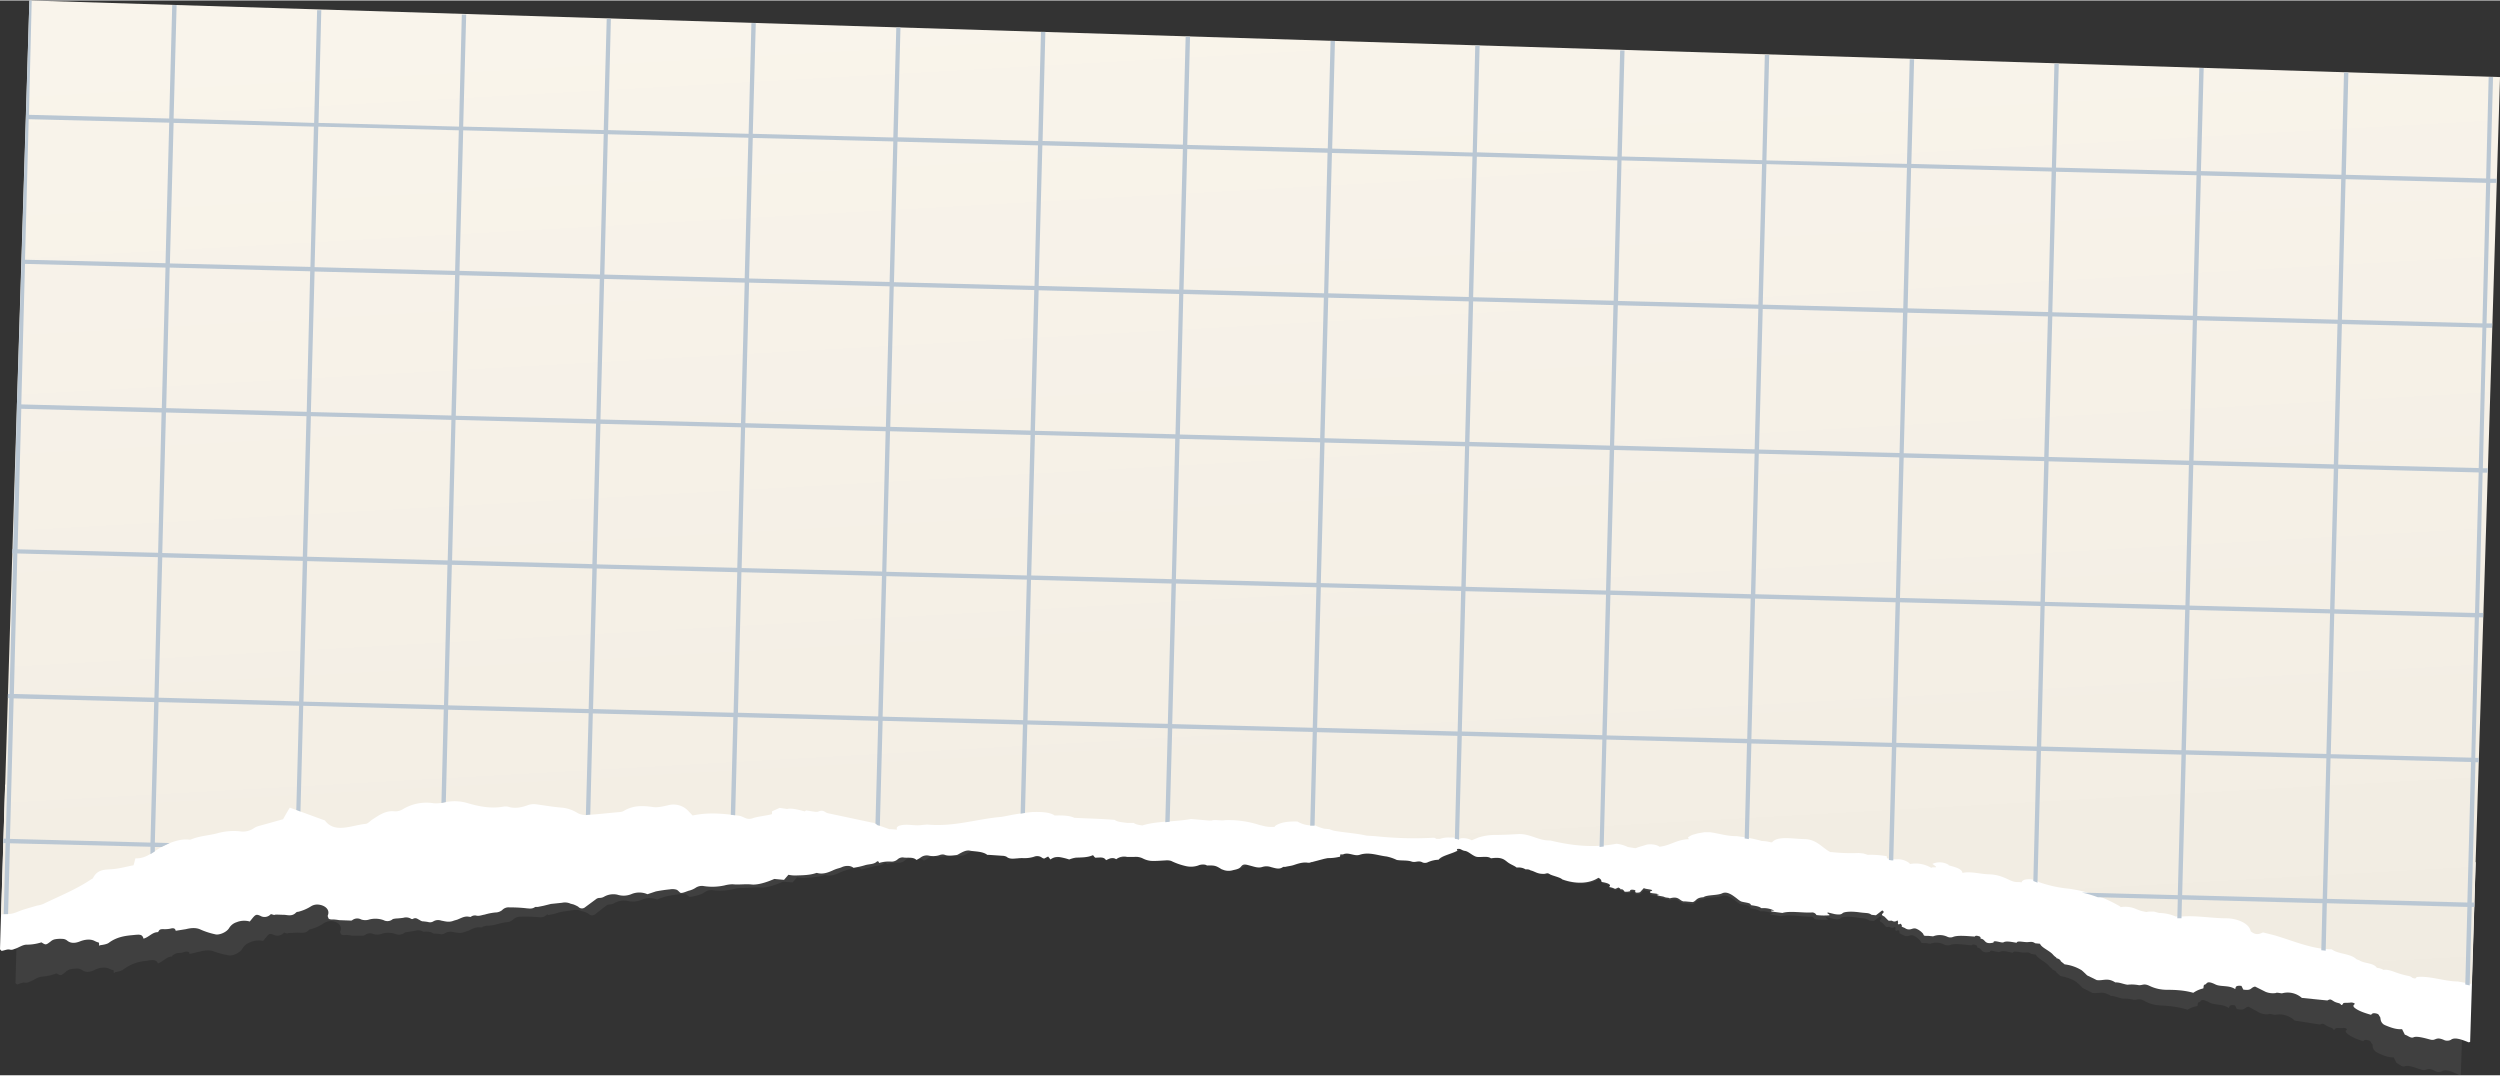 <svg xmlns="http://www.w3.org/2000/svg" width="1080" height="464.7" viewBox="0 0 1080 464.3" style=""><rect x="0" y="0" width="1080" height="464.3" fill="#333333" stroke="none"/><g><defs><linearGradient id="a" x1="524.69" y1="-64" x2="554.04" y2="460.94" gradientUnits="userSpaceOnUse"><stop offset="0" stop-color="#faf5ec"></stop><stop offset=".78" stop-color="#f3eee4"></stop><stop offset="1" stop-color="#f0ebe1"></stop></linearGradient></defs><g data-name="Layer 2"><path d="M8.9 354.4c-.6 19.5-1.2 38.9-1.9 58.4-.1 4.7-.2 7-.3 11.7l.7.6c1.1-.3 2.5-1 3.3-.8a3.2 3.2 0 0 0 2.1-.4c1.8-.6 3.6-2.2 5.5-2.2a22.4 22.4 0 0 0 6.1-1.4c1.9 1.1 1.9 1.1 4-.7a7 7 0 0 1 1.6-1 19.8 19.8 0 0 1 3.3-.4 3.8 3.8 0 0 1 2.2.7c1.5 1.1 3.4.9 5.4-.1s4.5-1.4 6.3-.5 1.9.1 1.9 1.2.4.4.6.3 2.7-.4 3.6-1.2a18.6 18.6 0 0 1 9.9-3.7c1.8-.3 4.4-.9 5 1.1 2.2-.7 3.7-2.9 6-3 .1 0 .3-.3.3-.4s1.4-1 2.3-1.1a8.4 8.4 0 0 0 2.7-.4c1.4-.4 2.2-.3 2.4.8l4.4-1c2.3-.6 4.5-.8 6.3 0a40.2 40.2 0 0 0 6.2 1.6c1.4.4 4.8-.9 6-3a5.9 5.9 0 0 1 3.2-2.6 8.8 8.8 0 0 1 5.7-.6 10.1 10.1 0 0 1 1.3-1.6c1.1-1.5 1.5-1.7 3.1-1.1a3.8 3.8 0 0 0 4.6-.9c.6.1 1.4.5 1.6.3s2.7-.2 4-.3 3.5.7 5.2-1.2c.1-.2.5-.3.8-.3a18 18 0 0 0 5.6-2.6 6.1 6.1 0 0 1 3.3-.9c2.5.2 4.9 1.8 3.8 4.5-.1.4.2.8.3 1.1s1.2.6 2.1.4a10.1 10.1 0 0 1 2.5.3h5.2l.5-.2a3.5 3.5 0 0 1 3.7-.5 5.6 5.6 0 0 0 3.6-.1 9.5 9.5 0 0 1 6 .1 3.9 3.9 0 0 0 3.8-.5c.3-.3 1-.3 1.5-.4l3.2-.5a4.1 4.1 0 0 1 3.1.2c.2.1.7.3.9.2s2-.1 2.9.3.7.4 1.2.5a21.1 21.1 0 0 1 2.5.2 2.6 2.6 0 0 0 2.1-.3 4.9 4.9 0 0 1 3.5-.6c1.7.3 3.4.8 5.4-.1l1.5-.5c1.5-.7 3.1-1.6 4.8-1.4s.9-.2 1.4-.3 1.3-.5 1.8-.4 2.5-.2 3.7-.5a40.8 40.8 0 0 1 4.5-1 4.5 4.5 0 0 0 2.9-1.1 4.6 4.6 0 0 1 3.4-1.3 59.3 59.3 0 0 1 7.3.2c1.3.1 2.4.2 3.5-.7s.8-.1 1.1-.2l2.5-.5c1.1-.3 2.1-.7 3.2-.9l4.8-.7a6.2 6.2 0 0 1 3.6.3 4.2 4.2 0 0 0 1.2.3 8.1 8.1 0 0 1 2.1 1 2.1 2.1 0 0 0 3 0l4.5-3.5a3.1 3.1 0 0 1 1.6-.6 3.9 3.9 0 0 0 2.1-.6 8.2 8.2 0 0 1 5.6-.9 9.8 9.8 0 0 0 6.1-.5 8.7 8.7 0 0 1 6.7-.1 31.7 31.7 0 0 1 3.6-1.3 59.7 59.7 0 0 1 6.1-1 5.7 5.7 0 0 1 2.6 0c.7.2 1.1.8 1.7 1.2a27.4 27.4 0 0 0 3.7-.8 9.5 9.5 0 0 0 2.9-1.3 4.6 4.6 0 0 1 3.6-.8 26.3 26.3 0 0 0 8.8-.5 11 11 0 0 1 3.5-.5c2.7.1 5.5-.4 8.2-.2s6.8-1.2 9.6-2.5l4.2.3 1.9-2.2a21.2 21.2 0 0 0 3.3.3c2.9-.3 5.9-.3 8.7-1.3h.2c2.5.7 4.6-.2 6.8-1.3l3.8-1.3c2.2-1 3.6-1 5.1.2 1.6-.4 3.2-.7 4.8-1.2s3.9-.3 5.3-1.8h.4l.5.7a15.7 15.7 0 0 1 4.9-.6 3.7 3.7 0 0 0 2.8-1 3.3 3.3 0 0 1 2.4-.9c1.9.4 4.3-.5 5.8 1a7.6 7.6 0 0 0 2-1.2 4.2 4.2 0 0 1 3.1-.7 7.9 7.9 0 0 0 4.8-.3 3.3 3.3 0 0 1 1.9-.2c1.7.7 3.4.4 5.1.2l1.1-.4c1.5-.9 3.2-1.9 4.9-1.6s5.4.2 7.4 1.7h.7l5.8.4a4 4 0 0 1 1.7.3c1.4 1.1 3.2.8 4.9.7l2-.2a13.5 13.5 0 0 0 4.9-.6 3.2 3.2 0 0 1 3.3.4l1 .4 1.8-.9.9 1.3a5.2 5.2 0 0 1 4.1-1.1c1.4.2 2.7.7 4 1a13.8 13.8 0 0 1 2.7-.8c2.5-.1 5.1-.1 7.4-1.1l.9 1c1.7.2 3.7-.5 4.7 1.2 1.3-.7 2.7-1.5 4.3-.5a5.6 5.6 0 0 1 4.7-1 28.1 28.1 0 0 0 2.9 0 7.3 7.3 0 0 1 3.9.6 6.8 6.8 0 0 0 3.5 1c2.1.1 4.1-.1 6.2-.1a4.8 4.8 0 0 1 2.4.1 24.9 24.9 0 0 0 6.5 2.3 8.3 8.3 0 0 0 5-.4 5.1 5.1 0 0 1 3.2-.2l.8.2c3.1 0 3.7.2 6.1 1.7l1 .3a7.4 7.4 0 0 0 3.9.1 5.9 5.9 0 0 0 3.3-1.5c.9-1.1 1.4-1.1 3-.7l1.5.4c1.5.4 3.1 1 4.7.4a5.9 5.9 0 0 1 3.7.1c1.7.4 3.6 1.1 5.2-.1h.9l3.6-.7c2-.6 3.8-1.4 6.1-1.1.2.1.4 0 .6 0l1.3-.4v.2l.2-.2 4.8-1.3 1.6-.3a18.7 18.7 0 0 0 4.2-.4l1.1-.2v-1h1.2c2.4-1 4.7 1 7.1.3 4-1.4 7.8.4 11.5.8a18.9 18.9 0 0 1 4.4 1.4c2.1.5 4.8.1 6.6.9h.2c1.4.2 2.6-.8 4.3.2a2.9 2.9 0 0 0 2.4-.2 14.7 14.7 0 0 1 4.4-.9c1.1-1.6 5.6-2.4 8-3.7-.1-.3-.5-.8.6-.9s1.3.8 2.7 1 2.7 1.7 4.5 2.4 4.9-.5 6.6.9c4.5-.7 5.7.5 7 1.6s3.1 1.6 3.9 2.4a7 7 0 0 1 4 .9 2.3 2.3 0 0 1 2 .5c2.1.4 2.8 1.5 5.8 1.5.8-.1 1.3-.6 2.3.1s4.5 1.4 5.5 2.4c5.7 2.1 11.5 2 15.4-.5 1.4.7 1.2 1.2 1.4 1.8 2.9.6 4.3 1.3 3.2 2.2a6 6 0 0 1 2.5.9l1.5-.6a1.8 1.8 0 0 1 1 .9l.5-.2a2.8 2.8 0 0 1 1.1 1.1 9 9 0 0 0 2.4-.1c-.1-.4.2-.8 1.4-.6s.6.6.7.9l.3.3c1.4.1 2-.1 2.1-.4l1.4-1.5c0 .6 5.6.7 2.6 1.5-.7 1 2.6.8 3.5 1.3h-.6c.4.6 2.4.6 3.3 1.1a4.4 4.4 0 0 1 2.2.6c3.9-1.1 4 .8 5.8 1.3h.9l3.2.4c1.7-.7 1.3-1.9 4.6-2.1 1.4-1 5.8-.6 7.9-1.4s4.5.9 5.6 1.7a13.7 13.7 0 0 0 2.3 1.7c2.4.4 4.8.8 4.4 1.8 1.6.4 3.6.6 4.4 1.4h1.1a10.1 10.1 0 0 1 4.6 1.1h-1.3c-.2.1-.1.2.2.3l4.5.7c3.2-.9 8.4.2 12.4.2 1.5-.1 1.7.7 2.1 1.1a27.1 27.1 0 0 0 5.6.2c.4-.3-1.6-.9-.6-1.1a18.6 18.6 0 0 1 2.8.7c1.9.4 2.8.3 3.4-.3s3.4-.8 7-.2c2.1.3 4 .2 5.4 1.3l1.9.2 2.6-2c2.1 1.2-1.7 1.5.9 2.6l1.8 1.9c1.1.2 1.1-.2 1.8.2s1.6.1 1.9-.1.5.6.3 1.1.6.6 1 .3 1 .8.7 1.2l1.3.7c.7.2.9.7 2.1.6s1.6-.7 2.8-.2a7.3 7.3 0 0 1 2.9 2.3c.5.9.1.9 2.3.9l2 .3a7.4 7.4 0 0 1 6.1.4 3.8 3.8 0 0 0 2.3.2c2.1-.9 6-.2 9.5.1h-.1c.2-.3.5-.5 1.6-.2s.8.8.9 1.2c2.3.2 1.2 2.7 5.5 1.8-.2-1.3 3.4.5 4.3 0 1.1-.7 3.4 0 5.6.4 0-1.1 3.1-.1 4.6-.1s2.1-.3 3.3.6l2 .3c.6 1.5 4.1 3.1 5.5 4.7s1.7 1.2 1.5 1.7c1.5.5 1.8 1 1.9 1.4a7.6 7.6 0 0 1 1.6 1.4c3 .6 5.6 1.5 7.2 2.8a28.9 28.9 0 0 1 2.5 2.4l4.1 2.1c2.7.5 4.6-1 8 1.3 1.7 0 3.4.9 5.2 1.2a17.4 17.4 0 0 1 4.8.5c1.5.2 2.1-.9 4.6.5s4.9 1.9 7.6 2 6.9.5 11 1.8a12.5 12.5 0 0 1 4.3-1.6c.2-.6-.1-1.5.8-1.7s.4-2 4.4.2c2.2 1.2 5.8.5 8.4 2.4.3-.6-.1-1.6 2.6-1.2a11.9 11.9 0 0 1 .8 1.6c3.8.8 3-.7 5.1-1l4.5 2.5a7.2 7.2 0 0 0 4.3.7c.6-.3 2.2.4 2.7.3a9.5 9.5 0 0 1 8.4 2.5l10.9 1.7c1.3-.5 1.3-.5 2.7.4s2.7.9 3 1.6 1-.2 1.1-.4 2.2 0 3.1-.1 1.5.1 1.7.5-.3.5-.5.7a6.4 6.4 0 0 0 .2.7c1.4 1.6 4.2 2.8 7.4 3.8.3-.3.6-.8 2.1-.4s1.1 1 1.7 1.5-.2 2 1.6 3.4l.6.4c2.3 1.1 4.7 2.2 7.2 2.1l1.2 2.4c1.3.5 2.4 2 3.7 1.4s4.5.7 7.1 1.5 2.1-1.5 6.1.7a3.2 3.2 0 0 0 2.7 0c1.6-1.1 4.6.2 7.7 1.7h.5c.2-8.1.4-12.2.6-20.3.6-18.7 1.2-37.5 1.7-56.3q5.3-165.4 10.3-330.9A7684.3 7684.3 0 0 0 19.2 24.1Q14.1 189.2 8.9 354.4z" fill="#b7b7b7" opacity=".1"></path><path d="M0 409.9l.7.7c1.2-.2 2.5-.8 3.4-.6a2.7 2.7 0 0 0 2-.2c1.9-.5 3.7-2 5.6-1.9a21.7 21.7 0 0 0 6.2-1c1.9 1.2 1.9 1.2 4-.4a4 4 0 0 1 1.7-.9 12.2 12.2 0 0 1 3.3-.2 3.3 3.3 0 0 1 2.2.8c1.5 1.2 3.4 1.1 5.4.3s4.5-1.2 6.4-.2 1.9.3 1.9 1.4.4.4.6.4 2.7-.3 3.6-1c3.2-2.4 6.7-3 10-3.3s4.4-.6 5 1.5c2.3-.6 3.8-2.8 6.1-2.8l.4-.3c.4-1.1 1.3-1 2.3-1a12.3 12.3 0 0 0 2.7-.2c1.4-.4 2.2-.2 2.4.9l4.4-.7c2.4-.6 4.6-.7 6.4.2a32.1 32.1 0 0 0 6.2 2c1.5.5 4.9-.7 6.1-2.7a5.8 5.8 0 0 1 3.2-2.5 8.7 8.7 0 0 1 5.7-.3l1.3-1.6c1.2-1.4 1.6-1.6 3.2-.9a3.6 3.6 0 0 0 4.6-.7c.7.1 1.4.5 1.7.3s2.7 0 4 0 3.5.9 5.2-1a1.4 1.4 0 0 1 .9-.3 18.6 18.6 0 0 0 5.6-2.4 5.1 5.1 0 0 1 3.3-.7c2.6.3 5 2.1 3.9 4.7-.1.4.2.8.3 1.2s1.2.6 2.1.5a19 19 0 0 1 2.5.3l5.3.2.4-.2a3.5 3.5 0 0 1 3.8-.3 5.5 5.5 0 0 0 3.6 0 10.5 10.5 0 0 1 6.1.3 3.5 3.5 0 0 0 3.8-.3c.3-.3 1-.3 1.5-.4a31.6 31.6 0 0 0 3.2-.3 4.3 4.3 0 0 1 3.2.3 1 1 0 0 0 .9.2c1.4-.8 2 0 2.9.4a4.5 4.5 0 0 0 1.2.6 21.3 21.3 0 0 1 2.5.3 2.8 2.8 0 0 0 2.2-.2 4 4 0 0 1 3.5-.4c1.7.3 3.4.9 5.5 0l1.4-.4c1.6-.6 3.1-1.6 4.9-1.3s.9-.2 1.4-.2a3 3 0 0 1 1.8-.3c1.3.4 2.5-.2 3.8-.4a23.9 23.9 0 0 1 4.5-.9 4.9 4.9 0 0 0 3-1 3.8 3.8 0 0 1 3.3-1.2 60.1 60.1 0 0 1 7.4.4c1.3.1 2.4.3 3.6-.6h1.1l2.5-.5 3.2-.8 4.8-.5a5.8 5.8 0 0 1 3.7.4l1.2.3a13.6 13.6 0 0 1 2.1 1 2.1 2.1 0 0 0 3 .2l4.6-3.4a2.5 2.5 0 0 1 1.6-.6 3.9 3.9 0 0 0 2.1-.6 8.1 8.1 0 0 1 5.6-.8 8.8 8.8 0 0 0 6.2-.3 8.8 8.8 0 0 1 6.8.1l3.6-1.2c2-.4 4.1-.7 6.1-.9a6.1 6.1 0 0 1 2.7.1c.7.2 1.1.8 1.7 1.3s2.5-.4 3.7-.8a9.3 9.3 0 0 0 2.9-1.2 4.9 4.9 0 0 1 3.7-.8 24.3 24.3 0 0 0 8.9-.3 14.8 14.8 0 0 1 3.5-.5c2.7.3 5.5-.2 8.2.1s6.9-1.1 9.8-2.4l4.2.4 1.9-2.2a13.8 13.8 0 0 0 3.4.3c2.9-.1 5.9-.1 8.7-1.1h.2c2.5.7 4.7-.1 6.9-1.1s2.6-.8 3.9-1.4 3.6-.9 5 .3a38.8 38.8 0 0 0 4.9-1.1c1.8-.6 4-.3 5.3-1.7h.5a4.3 4.3 0 0 1 .4.7 14 14 0 0 1 5-.6 3.9 3.9 0 0 0 2.9-.9 3.3 3.3 0 0 1 2.4-.9c1.9.4 4.3-.4 5.8 1.1a11.7 11.7 0 0 0 2-1.2 4.4 4.4 0 0 1 3.2-.7 8.7 8.7 0 0 0 4.8-.2 3.5 3.5 0 0 1 2-.2c1.6.7 3.4.4 5.1.2a2.1 2.1 0 0 0 1.1-.4c1.5-.8 3.2-1.9 5-1.5s5.4.2 7.4 1.8h.7l5.9.4a4.3 4.3 0 0 1 1.7.4c1.4 1.2 3.2.8 4.9.7a14.8 14.8 0 0 1 2.1-.1 13.5 13.5 0 0 0 4.9-.6 3.4 3.4 0 0 1 3.4.4 2.3 2.3 0 0 0 1 .4l1.7-.9 1 1.3a5.1 5.1 0 0 1 4.1-1 26 26 0 0 1 4 1 14.7 14.7 0 0 1 2.8-.8c2.5-.1 5.1 0 7.5-1.1a5.3 5.3 0 0 0 .9 1.1c1.7.1 3.7-.6 4.7 1.1 1.4-.6 2.7-1.5 4.4-.4a5.5 5.5 0 0 1 4.7-1h3a6.8 6.8 0 0 1 3.9.7 9.5 9.5 0 0 0 3.5 1c2.1.1 4.1-.1 6.2-.2a6.2 6.2 0 0 1 2.4.2 28.6 28.6 0 0 0 6.6 2.3 9.6 9.6 0 0 0 5.1-.3 5.1 5.1 0 0 1 3.2-.3c.3.1.5.3.8.3 3.2-.1 3.7.1 6.1 1.6l1.1.4a6.5 6.5 0 0 0 3.9 0c1.3-.3 2.6-.5 3.4-1.5s1.4-1.1 3-.7l1.5.4c1.5.4 3.1 1 4.8.4a5.9 5.9 0 0 1 3.7.1c1.7.4 3.6 1.2 5.2-.1h.9c1.2-.3 2.5-.4 3.7-.8s3.8-1.4 6.1-1h.7l1.3-.4v.2l.2-.2 4.9-1.3 1.5-.3a20.2 20.2 0 0 0 4.3-.4l1-.2c0-.4.1-.6.1-1h1.2c2.4-1.1 4.8.9 7.1.2 4.1-1.4 7.9.3 11.7.7a19 19 0 0 1 4.4 1.5c2.2.4 4.8 0 6.7.8h.2c1.4.3 2.6-.7 4.3.3a2.9 2.9 0 0 0 2.4-.2 12.5 12.5 0 0 1 4.5-1c1.1-1.7 5.6-2.5 8.1-3.9-.1-.3-.6-.8.5-.8s1.4.7 2.8.9 2.8 1.7 4.5 2.4 5-.5 6.7.8c4.5-.7 5.7.5 7.1 1.6s3.1 1.6 4 2.4a5.8 5.8 0 0 1 3.9.8 2.8 2.8 0 0 1 2.1.4c2.1.5 2.8 1.6 5.9 1.5.7 0 1.3-.6 2.3.1s4.5 1.3 5.5 2.3c5.8 2.1 11.7 1.9 15.6-.7 1.4.7 1.2 1.2 1.4 1.8 3 .5 4.4 1.2 3.2 2.2a8 8 0 0 1 2.6.8 5.9 5.9 0 0 0 1.4-.6c.7.3 1 .6 1.1.9l.4-.2a2.2 2.2 0 0 1 1.2 1.1 6 6 0 0 0 2.4-.2c-.1-.4.2-.8 1.5-.6s.6.6.7.9l.3.3c1.3.1 1.9-.1 2.1-.5l1.4-1.5c0 .6 5.6.6 2.7 1.5-.8 1 2.5.7 3.4 1.2s0 .1-.1.2h-.5c.5.6 2.5.6 3.3 1s1.9.2 2.3.6c3.9-1.1 4 .8 5.9 1.3h.8l3.3.3c1.7-.6 1.3-1.9 4.6-2.1 1.4-1.1 6-.7 8.1-1.7s4.5.9 5.6 1.7 1.3 1.1 2.3 1.7 4.8.6 4.4 1.7c1.7.3 3.7.5 4.5 1.3h1.1a10.1 10.1 0 0 1 4.6 1.1h-1.3c-.2.1-.1.3.3.4l4.5.6c3.2-1 8.5 0 12.5-.2a2.1 2.1 0 0 1 2.2 1.1 26.6 26.6 0 0 0 5.6.1c.4-.4-1.6-.9-.6-1.2l2.9.7c1.9.3 2.8.2 3.4-.4s3.5-.9 7.1-.4 4 .1 5.4 1.1l1.9.2 2.7-2.1c2.1 1.1-1.8 1.5.9 2.6l1.8 1.8c1.1.2 1.1-.2 1.8.2s1.6.1 1.9-.2.6.7.4 1.2.6.5.9.2 1.1.8.7 1.2l1.4.6a2.9 2.9 0 0 0 2.1.6c1-.1 1.7-.7 2.8-.3a7.7 7.7 0 0 1 3 2.2c.4.9.1.9 2.3.9l2 .2a7.8 7.8 0 0 1 6.2.2 3.1 3.1 0 0 0 2.3.1c2.1-.9 6.1-.4 9.6-.2h-.1c.2-.3.5-.5 1.6-.2s.9.7.9 1.1c2.4.2 1.3 2.7 5.6 1.7-.2-1.4 3.5.3 4.3-.1 1.1-.7 3.5-.2 5.7.2.1-1.1 3.1-.2 4.7-.3s2.1-.3 3.3.5l2.1.2c.5 1.6 4.1 3 5.5 4.6s1.7 1.1 1.5 1.6c1.5.4 1.8.9 2 1.4l1.6 1.3a18.4 18.4 0 0 1 7.3 2.5c1 .8 1.7 1.6 2.5 2.3l4.1 2c2.8.4 4.6-1.2 8 1 1.8-.1 3.6.8 5.3 1a16.6 16.6 0 0 1 4.9.2c1.6.1 2.1-.9 4.6.3s5 1.7 7.7 1.7 7.1.1 11.2 1.3a12.3 12.3 0 0 1 4.3-1.9c.3-.6-.1-1.5.8-1.7s.5-2 4.5 0c2.3 1.1 5.9.2 8.5 2 .3-.7-.1-1.7 2.7-1.4l.8 1.6c3.8.6 3-.9 5.1-1.3l4.6 2.3a8.5 8.5 0 0 0 4.3.5c.6-.4 2.2.2 2.8.1a9.2 9.2 0 0 1 8.5 2l11 1.1c1.3-.6 1.3-.6 2.7.3s2.7.7 3.1 1.4 1-.2 1.1-.5 2.2-.1 3.1-.3a2.8 2.8 0 0 1 1.8.4c.2.3-.3.5-.5.8a2 2 0 0 0 .1.7c1.5 1.5 4.3 2.5 7.5 3.4.4-.4.6-.9 2.1-.6s1.2.9 1.7 1.4-.1 2.1 1.7 3.4l.6.3c2.4 1 4.8 1.9 7.3 1.7l1.2 2.4c1.3.3 2.5 1.7 3.8 1.1s4.6.3 7.2 1 2.1-1.6 6.2.3a3.5 3.5 0 0 0 2.7-.2c1.6-1.3 4.7-.1 7.7 1.1l.6-.2 2.4-77.6A2966.8 2966.8 0 0 0 2.2 338.8C1.5 362.5.7 386.2 0 409.9z" fill="#fff" fill-rule="evenodd"></path><path d="M4.3 394.6c1.8-.1 3.8-1.2 5.7-1.8s4-1.2 6.1-1.8a11.1 11.1 0 0 0 2.6-.7c7-3.4 14.3-6.3 20.8-10.7a1.3 1.3 0 0 0 .7-.5c1.8-3.6 4.7-3.6 8-3.8s6.2-1.1 9.5-1.7c.3-1 .5-1.9.8-3 3.7.2 6.4-1.8 9.3-3.7s8.8-4.9 13.7-4.4a2.7 2.7 0 0 0 .9 0c3.7-1.6 7.6-1.7 11.4-2.7a26.4 26.4 0 0 1 9.6-.9 8.4 8.4 0 0 0 6.4-1.4 7.7 7.7 0 0 1 2.5-1l10-2.8c1-1.8 1.9-3.4 2.9-5l14.5 5.3c.2.1.5.1.7.3 4.3 5.7 11.5 2 17.6 1.4.9-.1 1.8-1.1 2.6-1.7 3.1-2 6-4.2 10-3.7a6.2 6.2 0 0 0 3.4-.9 19.7 19.7 0 0 1 13.3-2.6 16.3 16.3 0 0 0 4.4-.3 19.7 19.7 0 0 1 10.8.4c4.6 1.3 9.5 2.3 14.8 1.4a5.4 5.4 0 0 1 2.2 0c2.8.9 5.7.4 8.6-.7a8.3 8.3 0 0 1 3.1-.4c3.8.5 7.6 1.2 11.5 1.5a15.2 15.2 0 0 1 6.6 2.2 7.3 7.3 0 0 0 3.9 1c4.9-.3 9.8-.9 14.6-1.3a4.2 4.2 0 0 0 1.7-.5c4-2.4 8-2.3 12.3-1.7 2 .4 4.5-.2 6.7-.7a8.8 8.8 0 0 1 9 2.6l1.7 1.8c6.9-1.5 13.5-.8 20.1.1 2 .3 3.2 2 5.8 1.1s5.6-1 8.4-1.8v-1.2l3.3-1.5 3.3.5c1.8-.7 7.4 1 7.4 1h.2l.5-.4 4 .6h1.1c2.4-1.2 3 .3 4.3.6l19.3 4.1a2.8 2.8 0 0 1 2 1l1 .3 4.3 1.5h.5l2.9.2a.1.1 0 0 1-.1-.1 1 1 0 0 1 0-.9 2.4 2.4 0 0 1 1.4-.8c3.2-.8 6.2.3 9.4-.2l2.2-.2c11.6 1.1 21.3-2.4 32.1-3.3l2.2-.4a102.5 102.5 0 0 1 11.1-1.7c3.9-.1 7.6 0 9.7 1.5 3.3-.1 6.5 0 8.5 1 5.8.3 11.7.4 17.5.9 1 .9 3.3 1 5.3 1.3h2.9c.8.7 2.3.9 3.7 1.1 6.3-2 14.3-1.5 21-2.8l8 .7a2.2 2.2 0 0 1 .8 0c1.5-.6 4.3.2 6-.2a43.1 43.1 0 0 1 14.8 2.1l.9.2a15.3 15.3 0 0 0 5.6.6c.2-.1.1-.3.3-.4 2.2-1.6 5.6-2 9.6-1.9a12 12 0 0 0 7.5 1.6 18.2 18.2 0 0 0 4.1 1.5l2.2.2a12.9 12.9 0 0 0 2.1.7c4.6.8 9.6 1.1 14 2.1l3.5.2a157.1 157.1 0 0 0 25.6.7 2.3 2.3 0 0 1 1 .5h1.5a11.8 11.8 0 0 1 3.9-.6h2.1l.4.2a5.9 5.9 0 0 1 2 .4h.2a1.3 1.3 0 0 1 1-.3 8.2 8.2 0 0 1 4.2.9l2.9-1.2a23.8 23.8 0 0 1 6.9-1.1c3.6 0 7.1-.2 10.7-.4 5.1 0 8.3 2.9 13.5 2.8 9.8 2.4 19.3 3.2 28.5 1.4a14.7 14.7 0 0 1 4.9 1.4l3.1.5h.4c1.3-.6 2.9-.9 4.3-1.4s4.6-.3 5.9.8c5-.6 7.3-3.1 12.8-3.3-.2-.2-.5-.4-.5-.6s1.3-1.1 2.5-1.4l1.8-.5 2.9-.5h2.2c3.8.5 7.6 1.8 11.6 1.7l2.1.3a62.3 62.3 0 0 1 8.8 1.8 17.6 17.6 0 0 1 4 .6h.4c2.4-2.9 8.9-1.5 14.1-1.4s7.5 3.7 11.1 5.6h.5l2.1.2a77.7 77.7 0 0 0 9.6.2l2.1.2 1.9.6a38.2 38.2 0 0 1 8.2.6 2.8 2.8 0 0 0 .1.9l2.1.4a28 28 0 0 0 2.9 0 8.1 8.1 0 0 1 4.8 1.8c.1.1-.1.2-.1.3a13.3 13.3 0 0 1 9.4 1.6c.2 0 .2-.2.6-.2h1.4a.4.4 0 0 1 .1-.3l-1.6-1.2a7.6 7.6 0 0 1 7 .4v.2c2.7.8 5.7 1.4 6 3.3 3.4-.8 7.6.5 11.4.6s6.2 1.2 9 2.5 3.4.6 5.1 1c.1-.2.2-.3.2-.5a3.2 3.2 0 0 1 1.3-.7 8.3 8.3 0 0 1 6.1 1.1 53.7 53.7 0 0 0 12.7 2.8 59.4 59.4 0 0 1 22.3 7.7l.2.3a11.6 11.6 0 0 1 6.9.9l1.9.7 2.3.5 1.1-.2h2.2l2.2.6a18.5 18.5 0 0 1 7.1 1.5h.7l.8.2c6.2-.9 13.7.6 20.4.6 4.2 0 9.9 1.9 10.6 5.6 2.3 1.9 3.8 1.2 5.3.5l4.8 1.2c8.3 2.4 16.3 6.1 24.9 6.1 2.9 2.2 8 1.7 10.7 4.3l1.3.5c2.2 1.4 6.1 1 7.5 3.2a7 7 0 0 1 2.9.9 4.8 4.8 0 0 1 1.7 0 18.1 18.1 0 0 1 3.1.9 39.8 39.8 0 0 0 5.9 1.7 3 3 0 0 1 1.7.8c1.2.5 1.7.3 1.8-.3 5.5-.7 12.2 1.9 17.9 1.9l6 1.1q6.2-195.5 12.2-391.8L12.7 0 .5 394.8z" fill="url(#a)"></path><path d="M1066.9 425.5l.9-33.9h1.1v-1.9h-1.1l1.6-60.6h1.4v-1.9h-1.5l1.6-60.7h1.8v-1.9h-1.7l1.5-60.6h2.1a12.8 12.8 0 0 1 .1-1.9h-2.1l1.5-60.7h2.4a12.8 12.8 0 0 0 .1-1.9h-2.4l1.6-60.7h2.7V77h-2.7l1.2-43.9h-1.9l-1.1 43.8-60.6-1.6 1.1-44.2h-1.9l-1.1 44.2-60.7-1.6 1.2-44.5h-1.9l-1.2 44.6-60.7-1.6 1.2-44.9h-1.9l-1.1 44.9-60.7-1.6 1.2-45.2H825l-1.2 45.2-60.7-1.5 1.2-45.6h-1.9L761.3 69l-60.7-1.6 1.2-45.8h-1.9l-1.2 45.9-60.7-1.9 1.2-46.1h-1.9l-1.1 46.2-60.7-1.7 1.2-46.5h-1.9l-1.2 46.4-60.7-1.5 1.2-46.8h-1.9L511 62.3l-60.6-1.6 1.2-47.1h-1.9l-1.2 47.1-60.7-1.6 1.2-47.4h-1.8l-1.3 47.5-60.7-1.6 1.3-47.8h-1.9l-1.2 47.8-60.7-1.6 1.2-48.1h-1.8L260.8 56l-60.7-1.5 1.3-48.4h-1.9l-1.2 48.4-60.7-1.6 1.2-48.7H137l-1.3 48.7L75 51l1.3-49h-1.9l-1.3 49-60.6-1.6L13.7 0h-1q-2.5 84.8-5.2 169.6l-.2 4.9v1.8L5.7 237h-.3c0 .6-.1 1.3-.1 1.9h.4l-1.6 60.7h-.7v1.8H4l-1.5 60.7h-1c0 .6-.1 1.3-.1 1.9h1l-.8 30.7h1.9l.8-30.6 60.7 1.5v3.2l1.9-1.2v-1.9h2.9l3.5-1.7-6.4-.2 1.6-60.7 60.7 1.6-1.2 45 1.8.7 1.2-45.7 60.7 1.6-1 40.4 1-.2.9-.2 1-39.9 60.7 1.5-1.2 44h.1l1.8-.2 1.1-43.7 60.7 1.6-1.1 42.2 1.9.2 1.1-42.4 60.7 1.6-1.2 44.4a1.4 1.4 0 0 1 .7.6l1 .3h.2l1.2-45.3 60.6 1.6-1 38.5 1.9-.3 1-38.2 60.7 1.6-1.1 40.6 1.9-.2 1.1-40.3 60.7 1.5-1.1 40.5h1.9l1-40.4 60.7 1.6-1.1 44.5a4.8 4.8 0 0 1 1.8.4l1.2-44.9 60.7 1.6-1.2 46.4 1.8-.2 1.2-46.2 60.7 1.6-1 41.1 1.8.3 1.1-41.3 60.7 1.5-1.3 48.8 1.3.2h.6l1.3-48.9 60.6 1.6-1.4 56.2 1.8.7 1.5-56.9 60.7 1.6-1.6 60.7-41.4-1.1a45 45 0 0 1 6.8 2l34.6.9-.2 8.2h1.8l.2-8.1 60.7 1.6-.5 20.3 1.9.2.5-20.5 60.7 1.6-.9 33.5zm.7-98.4l-60.7-1.5 1.5-60.7 60.7 1.6zm-61-64.1l-60.7-1.6 1.6-60.7 60.7 1.6zm62.6 1.6l-60.7-1.6 1.6-60.7 60.7 1.6zm-55.9-187.4l60.7 1.6-1.6 60.7-60.7-1.6zm-1.6 62.6l60.7 1.5-1.6 60.7-60.7-1.5zm-60.9-64.2l60.6 1.6-1.5 60.7-60.7-1.6zm-1.7 62.6l60.7 1.5-1.6 60.7-60.6-1.6zM888.2 74l60.7 1.5-1.6 60.7-60.7-1.5zm-1.6 62.5l60.7 1.6-1.6 60.7-60.7-1.6zm59 64.2l-1.5 60.6-60.7-1.5 1.6-60.7zm-120-128.3l60.7 1.5-1.5 60.7-60.7-1.6zm-1.6 62.5l60.7 1.6-1.6 60.7-60.7-1.6zm-60.9-64.2l60.7 1.6-1.6 60.7-60.7-1.6zm-1.6 62.6l60.6 1.6-1.5 60.6-60.7-1.5zm-61-64.2l60.7 1.6-1.6 60.7-60.6-1.6zm-1.6 62.6l60.7 1.5-1.6 60.7-60.7-1.6zM638 67.5l60.7 1.6-1.6 60.6-60.7-1.5zm-1.6 62.5l60.6 1.6-1.5 60.7-60.7-1.6zm-61-64.1l60.7 1.5-1.6 60.7-60.7-1.6zm-1.6 62.5l60.7 1.6-1.6 60.7-60.7-1.6zm-60.9-64.2l60.6 1.6-1.5 60.7-60.7-1.6zm-1.7 62.6l60.7 1.6-1.6 60.7-60.6-1.6zm-60.9-64.2l60.7 1.6-1.6 60.7-60.7-1.6zm-1.6 62.6l60.7 1.6-1.6 60.6-60.7-1.5zm-61-64.2l60.7 1.6-1.5 60.7-60.7-1.6zm-1.6 62.6l60.7 1.5-1.6 60.7-60.6-1.6zm-60.9-64.2l60.7 1.5-1.6 60.7-60.7-1.5zm-1.6 62.5l60.7 1.6-1.6 60.7-60.7-1.6zm-61-64.1l60.7 1.5-1.6 60.7-60.6-1.6zm-1.6 62.5l60.7 1.6-1.6 60.7-60.7-1.6zm-60.9-64.2l60.7 1.6-1.6 60.7-60.7-1.6zm-1.6 62.6l60.6 1.6-1.5 60.6-60.7-1.5zm-61-64.2l60.7 1.6-1.6 60.7-60.7-1.6zm-1.6 62.6l60.7 1.5-1.6 60.7-60.7-1.5zM75 52.9l60.6 1.6-1.5 60.6-60.7-1.5zm-1.7 62.5L134 117l-1.5 60.7-60.7-1.6zM12.4 51.3l60.7 1.5-1.6 60.7-60.7-1.5zm-1.6 62.5l60.7 1.6-1.6 60.7-60.7-1.6zm54.2 250l-60.7-1.6 1.6-60.7 60.7 1.6zm1.7-62.6L6 299.6l1.5-60.7 60.7 1.6zm1.6-62.6l-60.7-1.5 1.6-60.7 60.6 1.6zm60.9 64.2l-60.7-1.6 1.6-60.6 60.7 1.5zm1.6-62.5l-60.7-1.6 1.6-60.7 60.7 1.6zm61 64.1l-60.7-1.5 1.6-60.7 60.6 1.6zm1.6-62.5l-60.7-1.6 1.6-60.7 60.7 1.6zm60.9 64.2l-60.7-1.6 1.6-60.7 60.7 1.6zm1.6-62.6l-60.6-1.6 1.5-60.7 60.7 1.6zm61 64.2l-60.7-1.6 1.6-60.7 60.7 1.6zm1.6-62.6l-60.7-1.5 1.6-60.7 60.7 1.5zm60.9 64.2l-60.6-1.6 1.5-60.7 60.7 1.6zm1.7-62.6l-60.7-1.5 1.5-60.7 60.7 1.6zm60.9 64.2l-60.7-1.5 1.6-60.7 60.7 1.5zm1.6-62.5l-60.7-1.6 1.6-60.7 60.7 1.6zm60.9 64.1l-60.6-1.5 1.5-60.7 60.7 1.6zm1.7-62.5l-60.7-1.6 1.6-60.7 60.6 1.6zm60.9 64.2l-60.7-1.6 1.6-60.7 60.7 1.6zm1.6-62.6L508 250l1.6-60.6 60.7 1.5zm61 64.2l-60.7-1.6 1.6-60.7 60.6 1.6zm1.6-62.6l-60.7-1.5 1.6-60.7 60.7 1.6zm60.9 64.2l-60.7-1.6 1.6-60.6 60.7 1.5zm1.6-62.5l-60.6-1.6 1.5-60.7 60.7 1.6zm61 64.1l-60.7-1.5 1.6-60.7 60.6 1.6zm1.6-62.5l-60.7-1.6 1.6-60.7 60.7 1.6zm60.9 64.2l-60.7-1.6 1.6-60.7 60.7 1.6zm1.7-62.6l-60.7-1.6 1.5-60.7 60.7 1.6zm60.9 64.2l-60.7-1.6 1.6-60.7 60.7 1.6zm1.6-62.6l-60.7-1.6 1.6-60.6 60.7 1.5zm60.9 64.2l-60.6-1.6 1.5-60.7 60.7 1.6zm61 64.2l-60.7-1.6 1.6-60.7 60.7 1.6zm1.6-62.6l-60.7-1.6 1.6-60.6 60.7 1.5zm.3 62.6l1.5-60.7 60.7 1.6-1.6 60.7z" fill="#bac7d3"></path></g></g></svg>